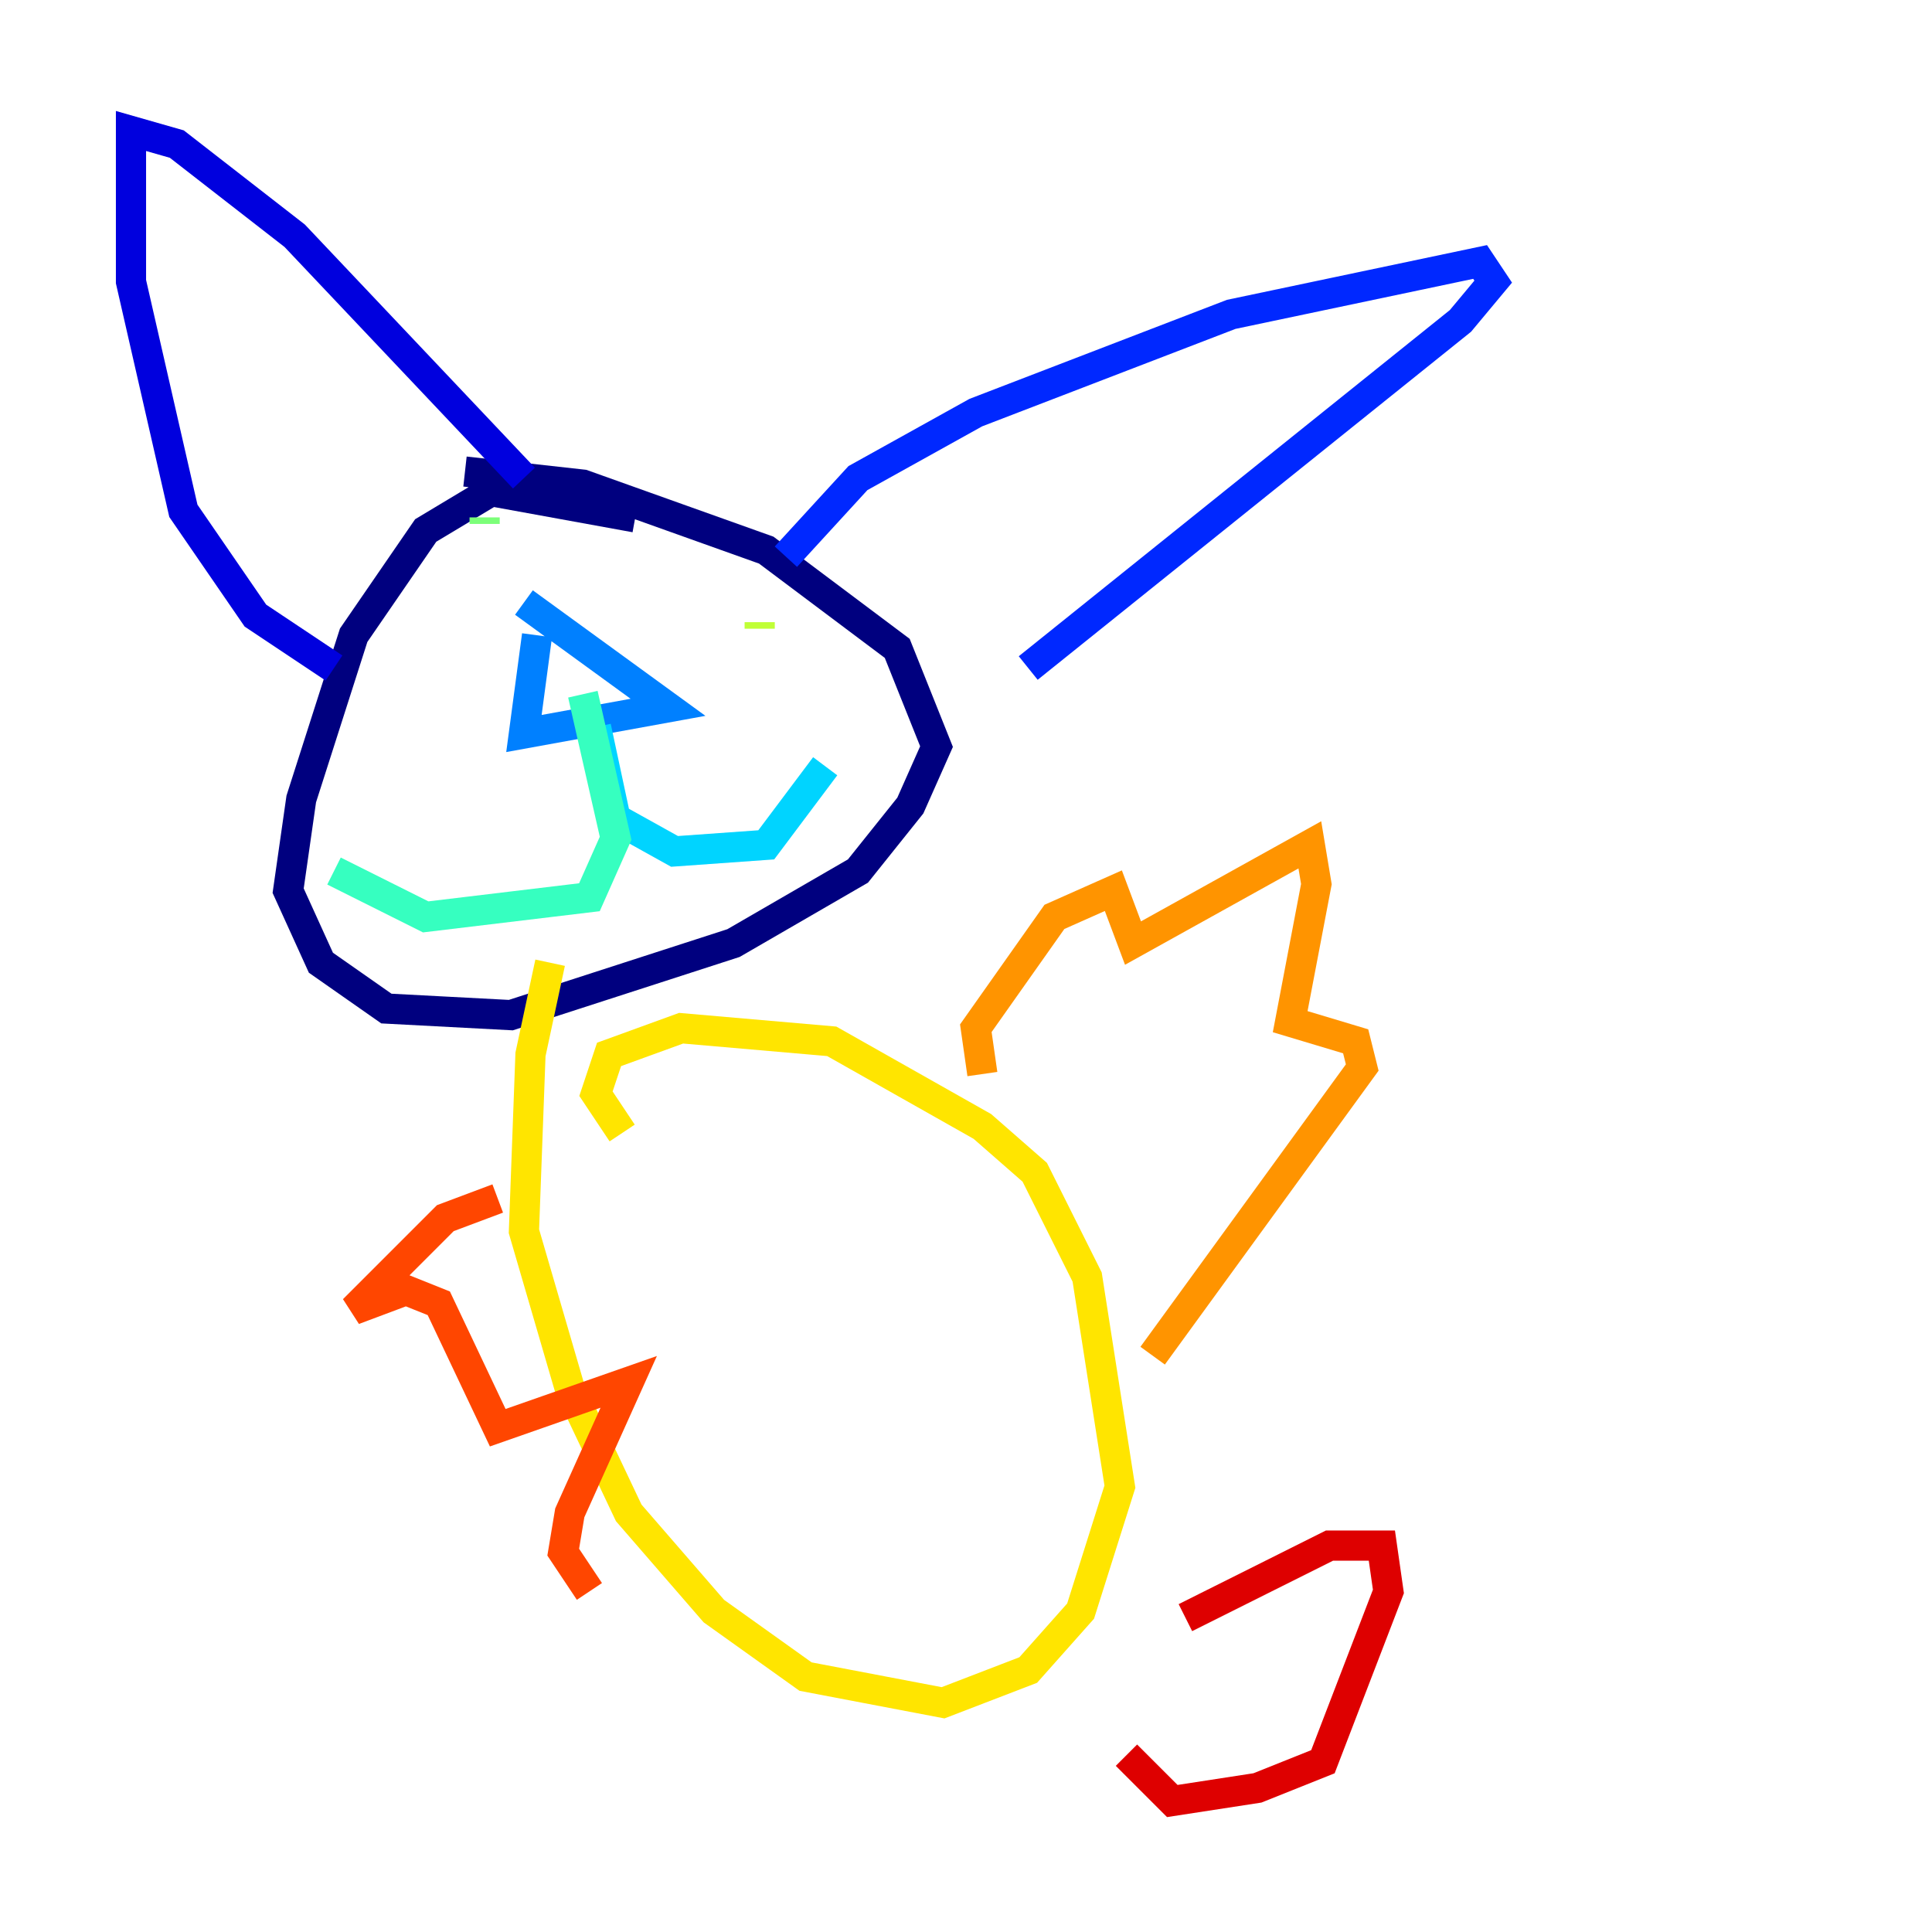 <?xml version="1.0" encoding="utf-8" ?>
<svg baseProfile="tiny" height="128" version="1.2" viewBox="0,0,128,128" width="128" xmlns="http://www.w3.org/2000/svg" xmlns:ev="http://www.w3.org/2001/xml-events" xmlns:xlink="http://www.w3.org/1999/xlink"><defs /><polyline fill="none" points="42.088,34.278 32.542,32.542 28.203,35.146 23.43,42.088 19.959,52.936 19.091,59.01 21.261,63.783 25.6,66.82 33.844,67.254 48.597,62.481 56.841,57.709 60.312,53.37 62.047,49.464 59.444,42.956 50.766,36.447 38.617,32.108 30.807,31.241" stroke="#00007f" stroke-width="2" /><polyline fill="none" points="22.129,44.258 16.922,40.786 12.149,33.844 8.678,18.658 8.678,8.678 11.715,9.546 19.525,15.62 34.712,31.675" stroke="#0000de" stroke-width="2" /><polyline fill="none" points="52.068,36.881 56.841,31.675 64.651,27.336 81.573,20.827 98.061,17.356 98.929,18.658 96.759,21.261 68.122,44.258" stroke="#0028ff" stroke-width="2" /><polyline fill="none" points="35.58,42.088 34.712,48.597 44.258,46.861 34.712,39.919" stroke="#0080ff" stroke-width="2" /><polyline fill="none" points="39.485,48.163 40.786,54.237 44.691,56.407 50.766,55.973 54.671,50.766" stroke="#00d4ff" stroke-width="2" /><polyline fill="none" points="38.617,45.993 40.786,55.539 39.051,59.444 28.203,60.746 22.129,57.709" stroke="#36ffc0" stroke-width="2" /><polyline fill="none" points="32.108,34.278 32.108,34.712" stroke="#7cff79" stroke-width="2" /><polyline fill="none" points="50.332,41.22 50.332,41.654" stroke="#c0ff36" stroke-width="2" /><polyline fill="none" points="36.447,63.783 35.146,69.858 34.712,81.573 37.749,91.986 41.654,100.231 47.295,106.739 53.37,111.078 62.481,112.814 68.122,110.644 71.593,106.739 74.197,98.495 72.027,84.61 68.556,77.668 65.085,74.63 55.105,68.99 45.125,68.122 40.352,69.858 39.485,72.461 41.22,75.064" stroke="#ffe500" stroke-width="2" /><polyline fill="none" points="65.085,71.159 64.651,68.122 69.858,60.746 73.763,59.01 75.064,62.481 86.78,55.973 87.214,58.576 85.478,67.688 89.817,68.99 90.251,70.725 76.366,89.817" stroke="#ff9400" stroke-width="2" /><polyline fill="none" points="32.976,79.403 29.505,80.705 23.43,86.78 26.902,85.478 29.071,86.346 32.976,94.59 41.654,91.552 37.749,100.231 37.315,102.834 39.051,105.437" stroke="#ff4600" stroke-width="2" /><polyline fill="none" points="78.536,107.173 88.081,102.4 91.552,102.4 91.986,105.437 87.647,116.719 83.308,118.454 77.668,119.322 74.63,116.285" stroke="#de0000" stroke-width="2" /><polyline fill="none" points="47.295,107.607 47.295,107.607" stroke="#7f0000" stroke-width="2" /></svg>